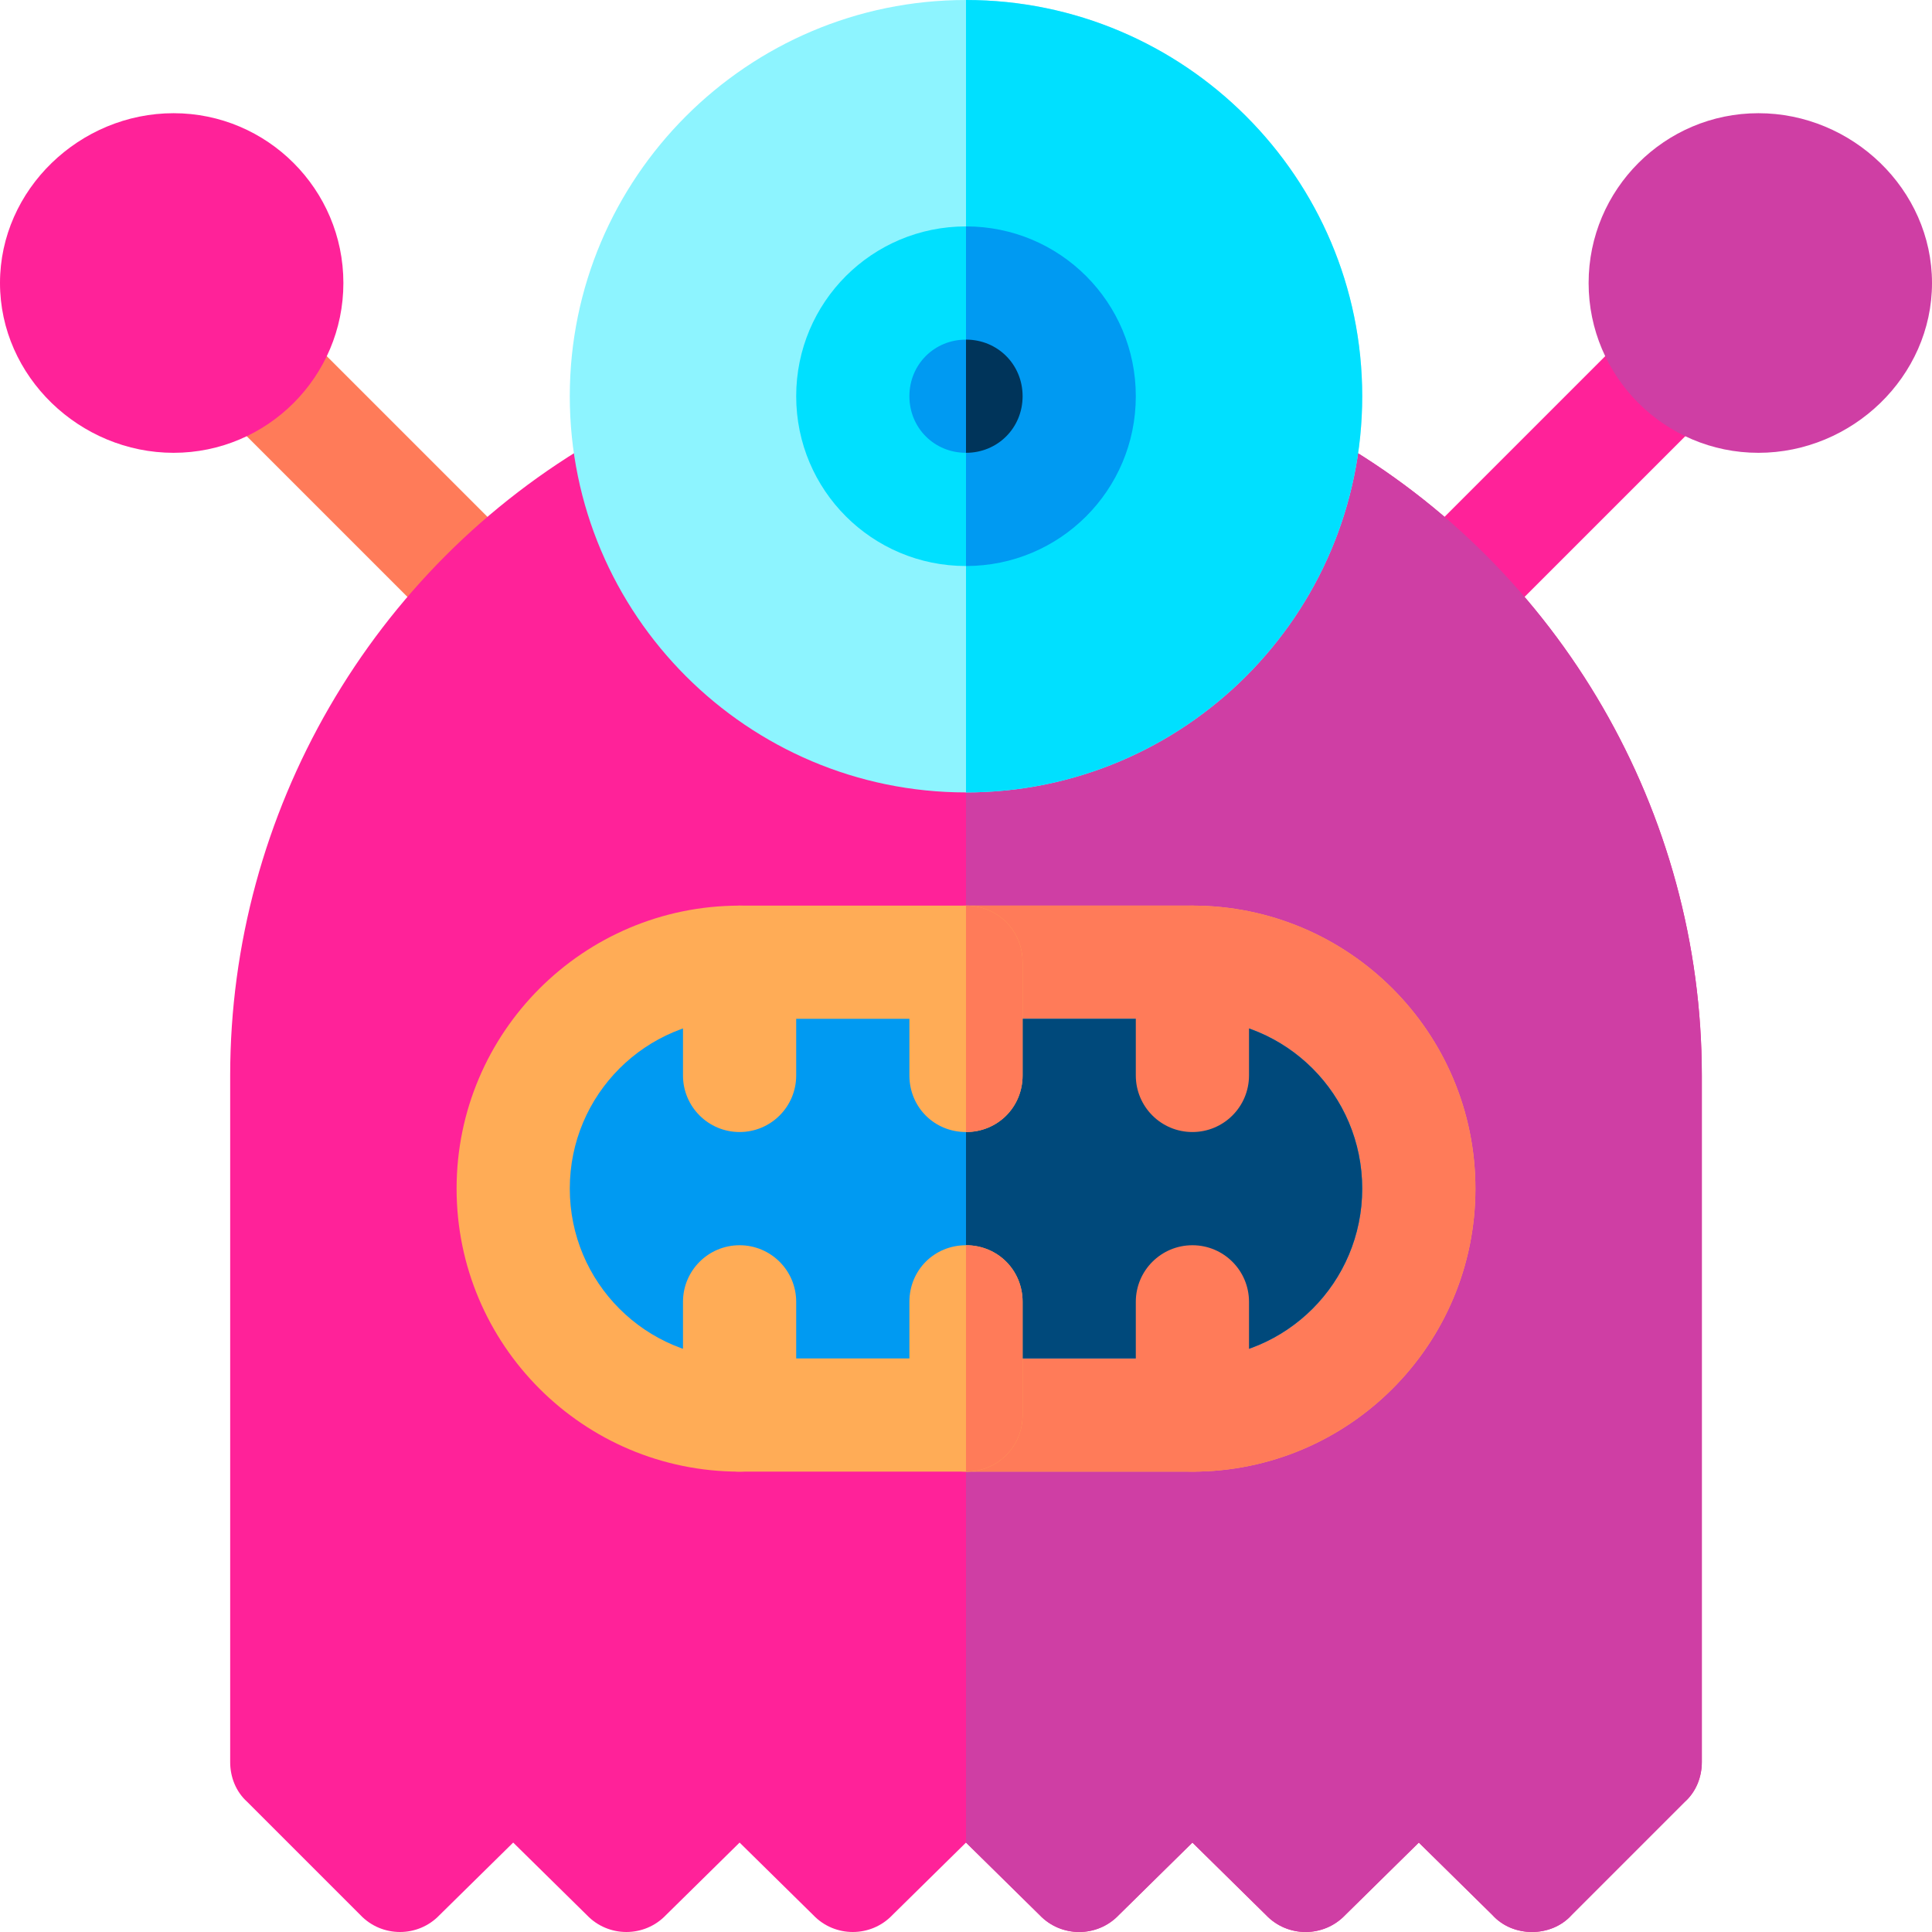 <?xml version="1.0" encoding="iso-8859-1"?>
<!-- Generator: Adobe Illustrator 19.0.0, SVG Export Plug-In . SVG Version: 6.00 Build 0)  -->
<svg version="1.1" id="Capa_1" xmlns="http://www.w3.org/2000/svg" xmlns:xlink="http://www.w3.org/1999/xlink" x="0px" y="0px"
	 viewBox="0 0 512 512" style="enable-background:new 0 0 512 512;" xml:space="preserve">
<path style="fill:#FF7B59;" d="M128.72,172.72c-3.838,0-7.676-1.465-10.605-4.395l-61.509-61.509
	c-5.859-5.859-5.859-15.352,0-21.211s15.352-5.859,21.211,0l61.509,61.509c5.859,5.859,5.859,15.352,0,21.211
	C136.396,171.255,132.558,172.72,128.72,172.72z"/>
<g>
	<path style="fill:#FF2299;" d="M383.28,172.72c-3.838,0-7.676-1.465-10.605-4.395c-5.859-5.859-5.859-15.352,0-21.211
		l61.509-61.509c5.859-5.859,15.352-5.859,21.211,0s5.859,15.352,0,21.211l-61.509,61.509
		C390.956,171.255,387.118,172.72,383.28,172.72z"/>
	<path style="fill:#FF2299;" d="M353.2,116.1H158.8C98.5,150.599,61,215.4,61,285v182c0,3.9,1.5,7.8,4.501,10.499l30,30
		c5.7,6,15.298,6,20.999,0l19.501-19.2l19.501,19.2c5.7,6,15.298,6,20.999,0l19.501-19.2l19.501,19.2c5.7,6,15.298,6,20.999,0
		l19.501-19.2l19.501,19.2c5.7,6,15.298,6,20.999,0l19.501-19.2l19.501,19.2c5.7,6,15.298,6,20.999,0l19.501-19.2l19.501,19.2
		C398.2,510.5,402.1,512,406,512s7.8-1.5,10.499-4.501l30-30C449.5,474.8,451,470.9,451,467V285
		C451,215.4,413.5,150.599,353.2,116.1z"/>
</g>
<path style="fill:#CF3EA4;" d="M451,285v182c0,3.9-1.5,7.8-4.501,10.499l-30,30C413.8,510.5,409.9,512,406,512
	s-7.8-1.5-10.499-4.501L376,488.299l-19.501,19.2c-5.7,6-15.298,6-20.999,0l-19.5-19.2l-19.501,19.2c-5.7,6-15.298,6-20.999,0
	l-19.5-19.2V116.1h97.2C413.5,150.599,451,215.4,451,285z"/>
<path style="fill:#FFAC56;" d="M316,240H196c-41.4,0-75,33.6-75,75s33.6,75,75,75h120c41.4,0,75-33.6,75-75S357.4,240,316,240z"/>
<path style="fill:#FF7B59;" d="M391,315c0,41.4-33.6,75-75,75h-60V240h60C357.4,240,391,273.6,391,315z"/>
<path style="fill:#009AF2;" d="M316,270H196c-24.901,0-45,20.099-45,45c0,24.899,20.099,45,45,45h120c24.901,0,45-20.101,45-45
	C361,290.099,340.901,270,316,270z"/>
<path style="fill:#00497B;" d="M361,315c0,24.899-20.099,45-45,45h-60v-90h60C340.901,270,361,290.099,361,315z"/>
<path style="fill:#FF2299;" d="M46,120C21.186,120,0,99.814,0,75s21.186-45,46-45s45,20.186,45,45S70.814,120,46,120z"/>
<path style="fill:#CF3EA4;" d="M466,120c-24.814,0-45-20.186-45-45s20.186-45,45-45s46,20.186,46,45S490.814,120,466,120z"/>
<g>
	<path style="fill:#FFAC56;" d="M196,300c-8.291,0-15-6.709-15-15v-30c0-8.291,6.709-15,15-15s15,6.709,15,15v30
		C211,293.291,204.291,300,196,300z"/>
	<path style="fill:#FFAC56;" d="M196,390c-8.291,0-15-6.709-15-15v-30c0-8.291,6.709-15,15-15s15,6.709,15,15v30
		C211,383.291,204.291,390,196,390z"/>
	<path style="fill:#FFAC56;" d="M271,345v30c0,8.399-6.599,15-15,15s-15-6.601-15-15v-30c0-8.401,6.599-15,15-15
		S271,336.599,271,345z"/>
	<path style="fill:#FFAC56;" d="M271,255v30c0,8.399-6.599,15-15,15s-15-6.601-15-15v-30c0-8.401,6.599-15,15-15
		S271,246.599,271,255z"/>
</g>
<g>
	<path style="fill:#FF7B59;" d="M316,300c-8.291,0-15-6.709-15-15v-30c0-8.291,6.709-15,15-15s15,6.709,15,15v30
		C331,293.291,324.291,300,316,300z"/>
	<path style="fill:#FF7B59;" d="M316,390c-8.291,0-15-6.709-15-15v-30c0-8.291,6.709-15,15-15s15,6.709,15,15v30
		C331,383.291,324.291,390,316,390z"/>
	<path style="fill:#FF7B59;" d="M271,255v30c0,8.399-6.599,15-15,15v-60C264.401,240,271,246.599,271,255z"/>
	<path style="fill:#FF7B59;" d="M271,345v30c0,8.399-6.599,15-15,15v-60C264.401,330,271,336.599,271,345z"/>
</g>
<path style="fill:#8DF4FF;" d="M256,0c-57.9,0-105,47.1-105,105s47.1,105,105,105s105-47.1,105-105S313.9,0,256,0z"/>
<g>
	<path style="fill:#00E0FF;" d="M361,105c0,57.9-47.1,105-105,105V0C313.9,0,361,47.1,361,105z"/>
	<path style="fill:#00E0FF;" d="M256,60c-24.901,0-45,20.099-45,45c0,24.899,20.099,45,45,45s45-20.101,45-45
		C301,80.099,280.901,60,256,60z"/>
</g>
<g>
	<path style="fill:#009AF2;" d="M301,105c0,24.899-20.099,45-45,45V60C280.901,60,301,80.099,301,105z"/>
	<path style="fill:#009AF2;" d="M256,90c-8.401,0-15,6.599-15,15c0,8.399,6.599,15,15,15s15-6.601,15-15
		C271,96.599,264.401,90,256,90z"/>
</g>
<path style="fill:#00345A;" d="M271,105c0,8.399-6.599,15-15,15V90C264.401,90,271,96.599,271,105z"/>
<g>
</g>
<g>
</g>
<g>
</g>
<g>
</g>
<g>
</g>
<g>
</g>
<g>
</g>
<g>
</g>
<g>
</g>
<g>
</g>
<g>
</g>
<g>
</g>
<g>
</g>
<g>
</g>
<g>
</g>
</svg>
